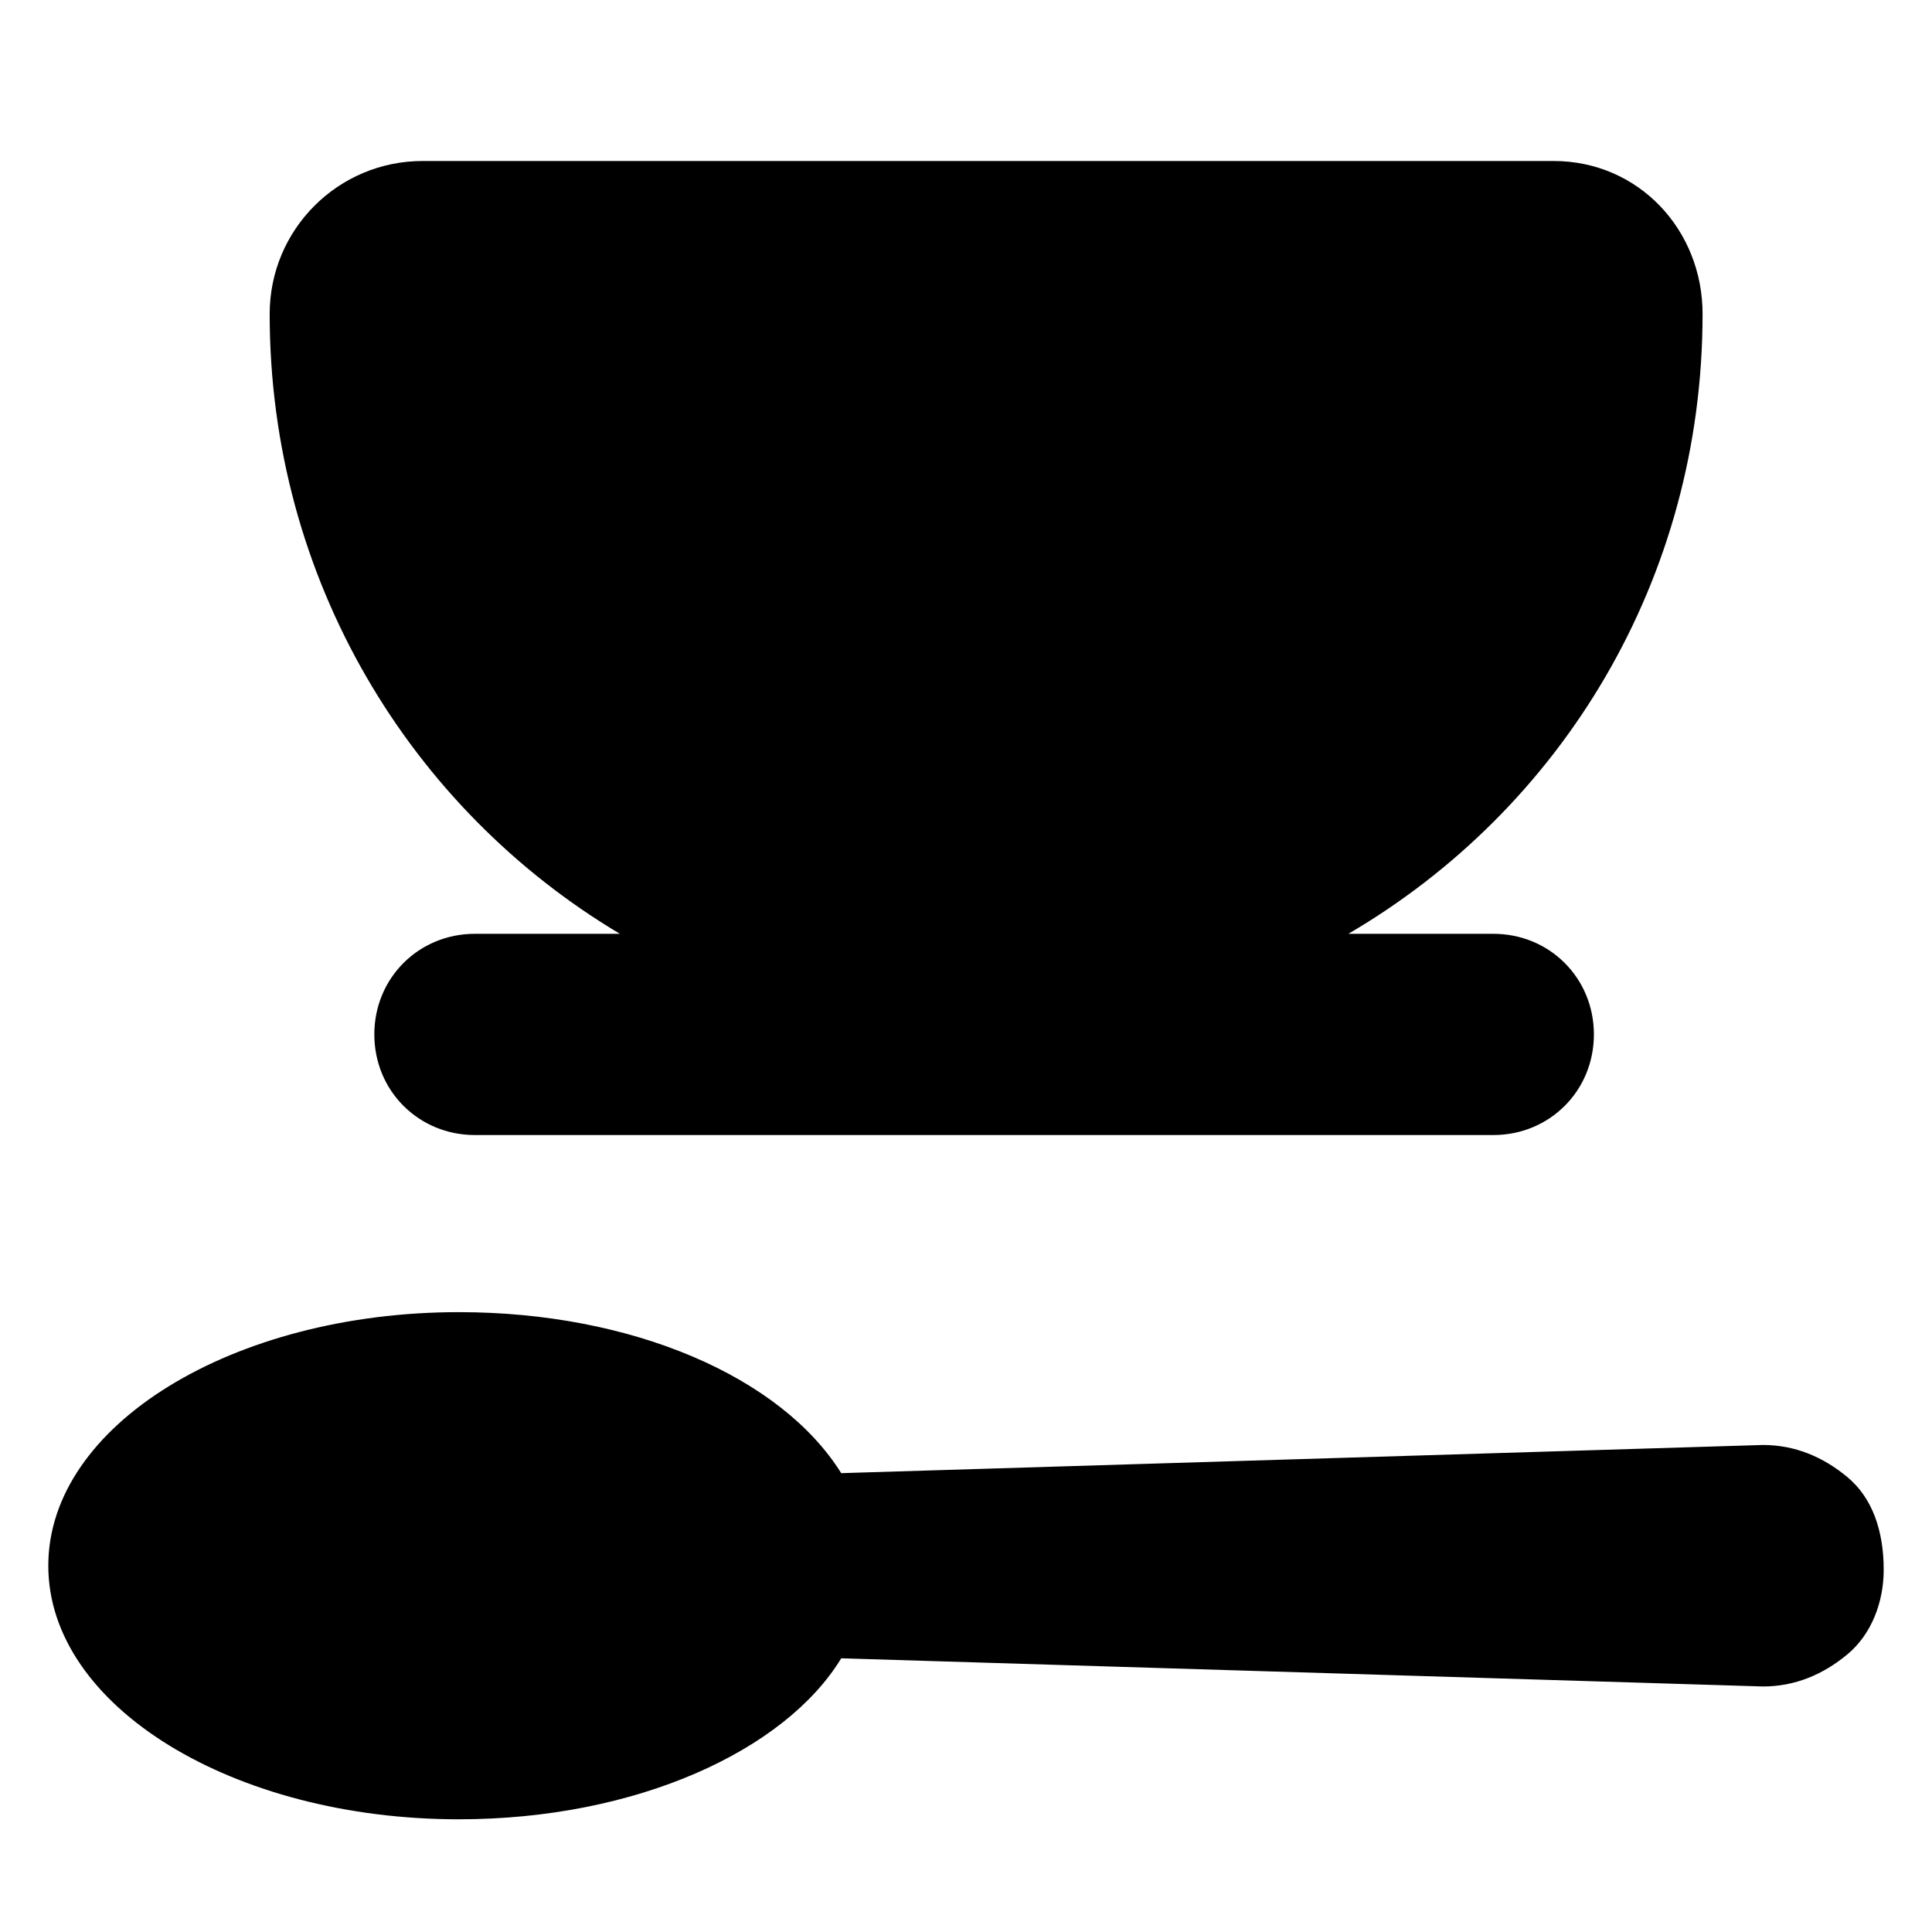 <?xml version="1.0" encoding="utf-8"?>
<!-- Generator: Adobe Illustrator 18.0.0, SVG Export Plug-In . SVG Version: 6.00 Build 0)  -->
<!DOCTYPE svg PUBLIC "-//W3C//DTD SVG 1.1//EN" "http://www.w3.org/Graphics/SVG/1.1/DTD/svg11.dtd">
<svg version="1.1" id="Capa_1" xmlns="http://www.w3.org/2000/svg" xmlns:xlink="http://www.w3.org/1999/xlink" x="0px" y="0px"
	 viewBox="0 0 48 48" enable-background="new 0 0 48 48" xml:space="preserve">
<g id="Layer_1">
	<g>
		<path d="M15.4,23.2h-3.6c-1.4,0-2.5,1.1-2.5,2.5s1.1,2.5,2.5,2.5h25.3c1.4,0,2.5-1.1,2.5-2.5s-1.1-2.5-2.5-2.5h-3.6
			c5.3-3.1,8.8-8.8,8.8-15.4c0,0,0,0,0,0C42.3,5.7,40.7,4,38.6,4H10.5C8.4,4,6.7,5.7,6.7,7.8v0C6.7,14.4,10.2,20.1,15.4,23.2z"/>
		<path d="M45.9,36.7c-0.6-0.5-1.3-0.8-2.1-0.8l-22.9,0.7c-1.5-2.4-5.2-4-9.5-4c-5.6,0-10.2,2.8-10.2,6.3c0,3.5,4.6,6.3,10.2,6.3
			c4.4,0,8.1-1.7,9.5-4l22.9,0.7c0.8,0,1.5-0.3,2.1-0.8s0.9-1.3,0.9-2.1C46.8,38,46.5,37.2,45.9,36.7z"/>
	</g>
</g>
</svg>
